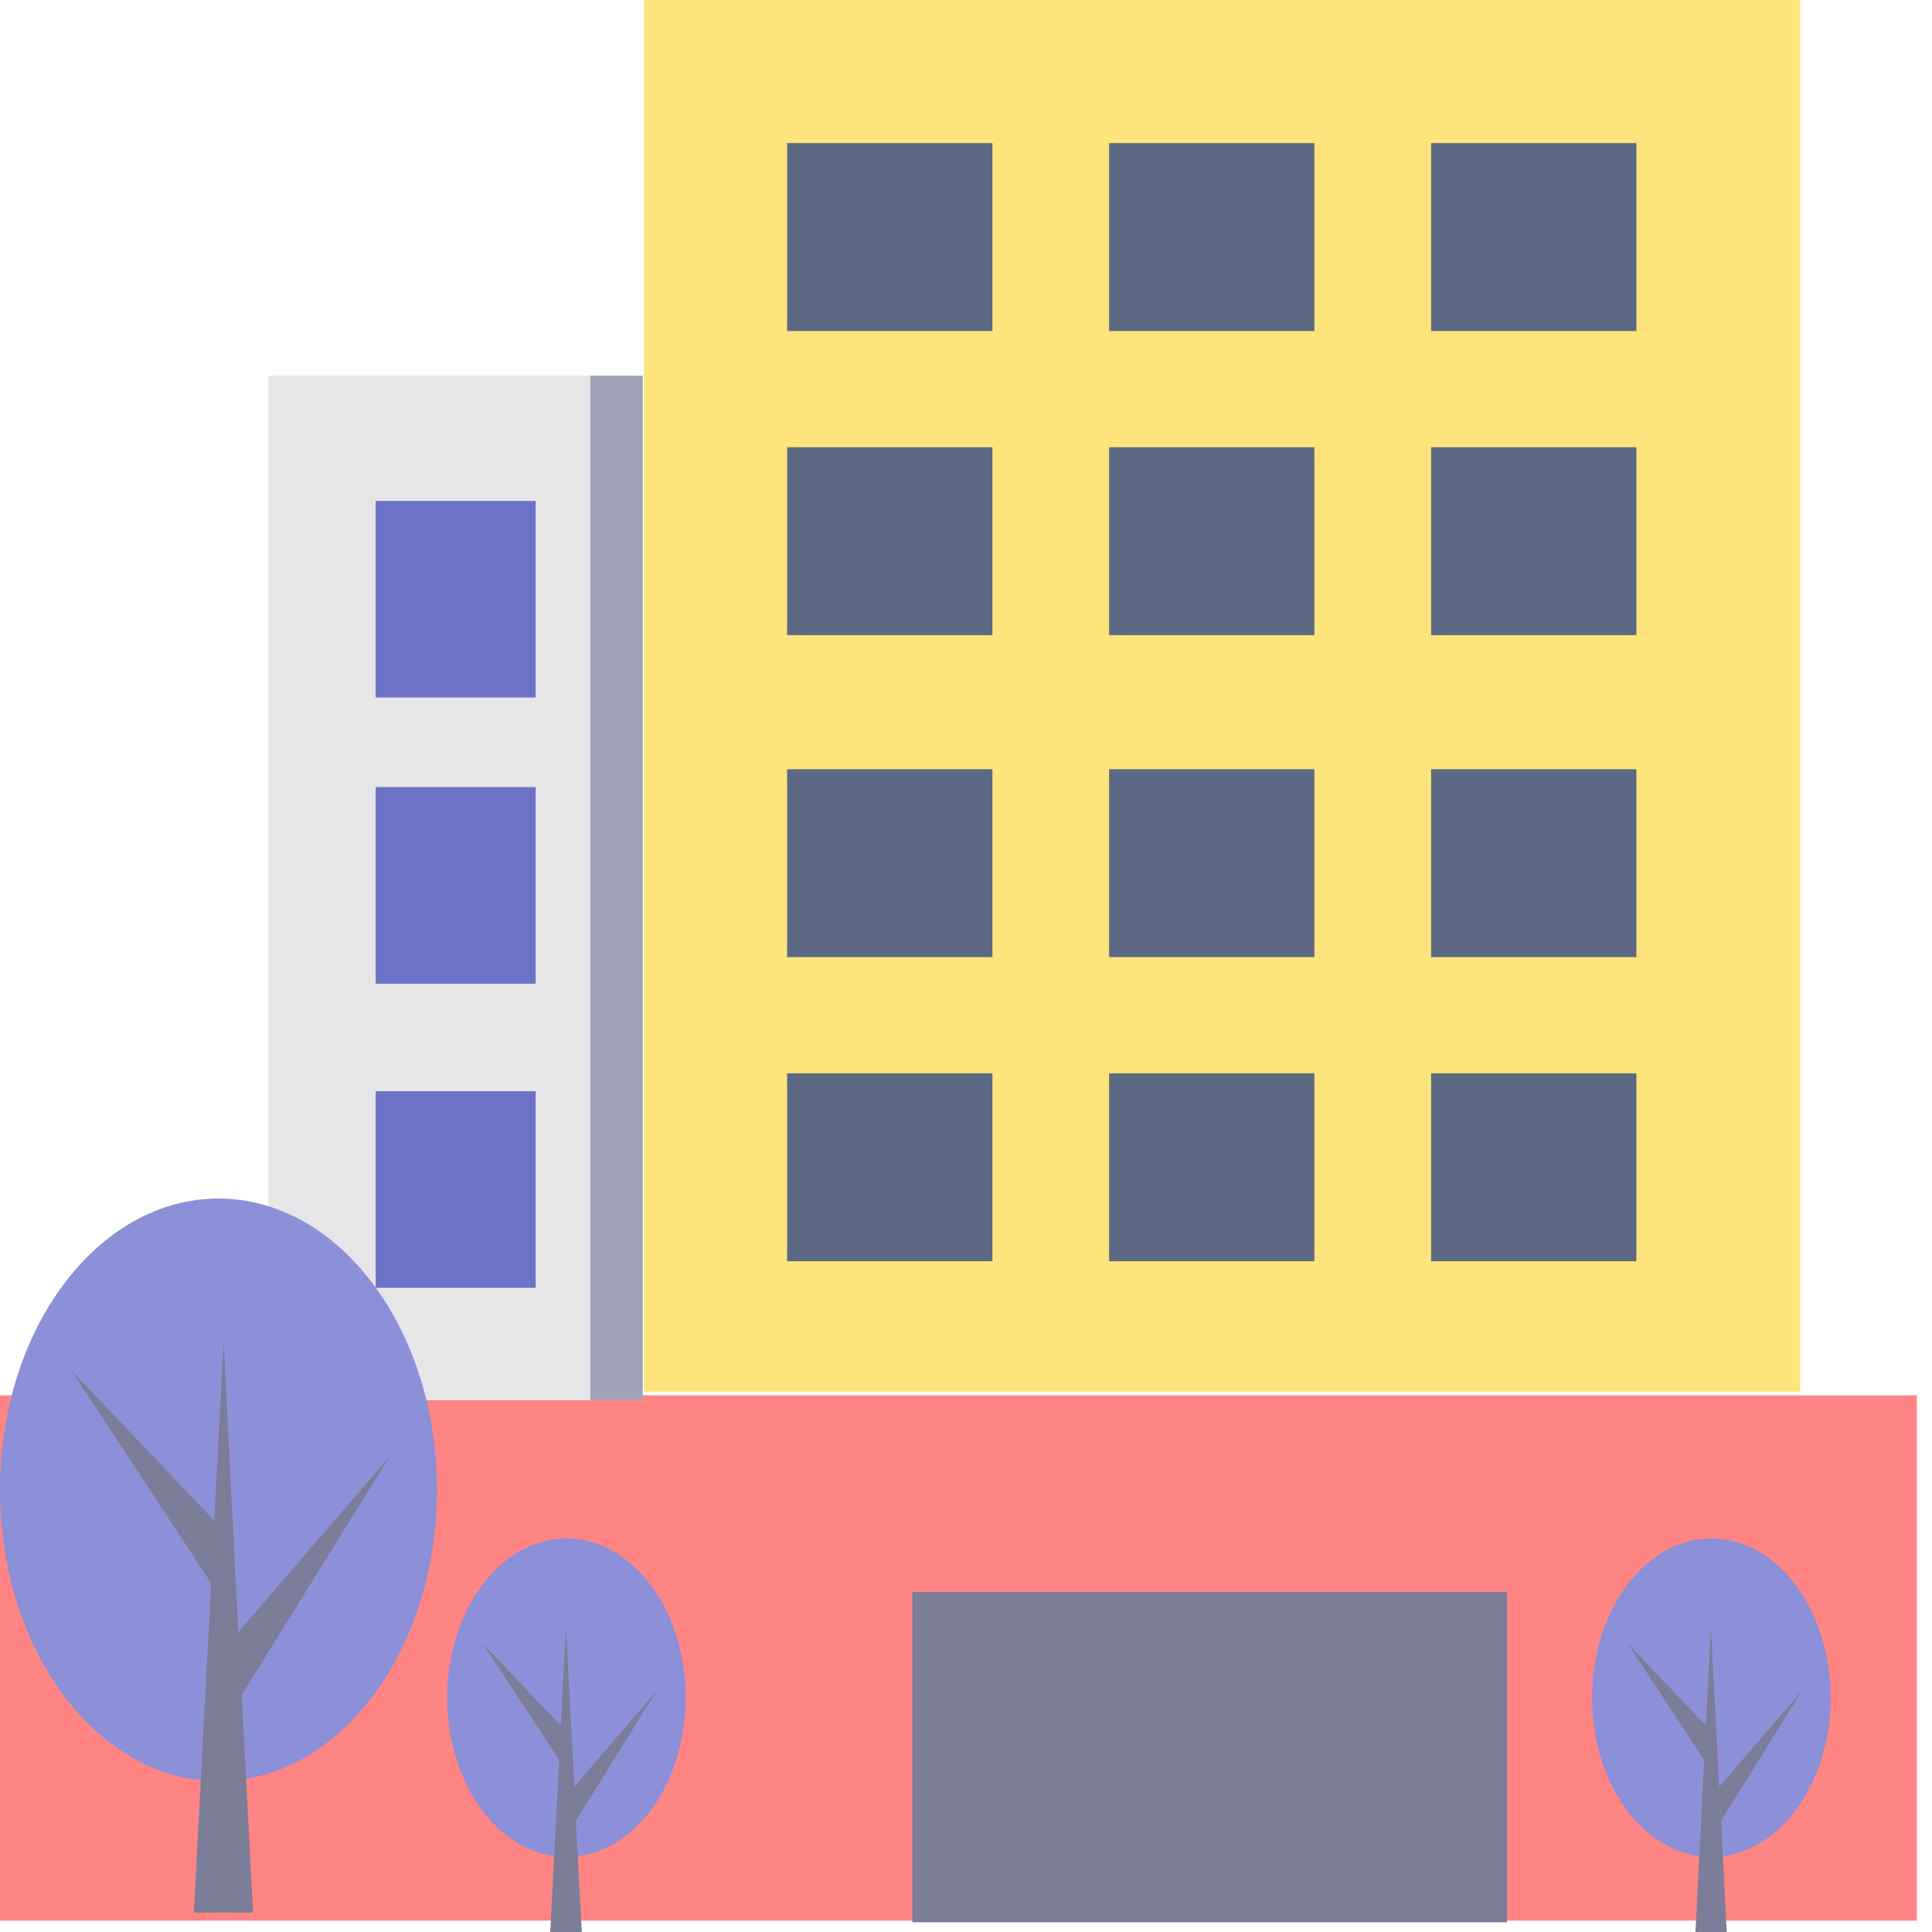 <svg width="100" height="100" viewBox="0 0 100 100" fill="none" xmlns="http://www.w3.org/2000/svg">
<g opacity="0.7" clip-path="url(#clip0_98_5611)">
<path d="M99.219 72.222H0V99.41H99.219V72.222Z" fill="#FF5151"/>
<path d="M93.177 0H33.333V72.031H93.177V0Z" fill="#FFD844"/>
<path d="M51.366 7.407H40.741V17.134H51.366V7.407Z" fill="#16294f"/>
<path d="M68.032 7.407H57.407V17.134H68.032V7.407Z" fill="#16294f"/>
<path d="M84.699 7.407H74.074V17.134H84.699V7.407Z" fill="#16294f"/>
<path d="M51.366 23.148H40.741V32.875H51.366V23.148Z" fill="#16294f"/>
<path d="M68.032 23.148H57.407V32.875H68.032V23.148Z" fill="#16294f"/>
<path d="M84.699 23.148H74.074V32.875H84.699V23.148Z" fill="#16294f"/>
<path d="M51.366 39.815H40.741V49.541H51.366V39.815Z" fill="#16294f"/>
<path d="M68.032 39.815H57.407V49.541H68.032V39.815Z" fill="#16294f"/>
<path d="M84.699 39.815H74.074V49.541H84.699V39.815Z" fill="#16294f"/>
<path d="M51.366 55.556H40.741V65.282H51.366V55.556Z" fill="#16294f"/>
<path d="M68.032 55.556H57.407V65.282H68.032V55.556Z" fill="#16294f"/>
<path d="M84.699 55.556H74.074V65.282H84.699V55.556Z" fill="#16294f"/>
<path d="M78.003 82.407H47.222V99.497H78.003V82.407Z" fill="#44466C"/>
<path d="M32.971 19.444H13.889V72.472H32.971V19.444Z" fill="#DBDBE0"/>
<path d="M33.27 19.444H30.556V72.472H33.27V19.444Z" fill="#787A9A"/>
<path d="M27.726 25.926H19.444V36.102H27.726V25.926Z" fill="#2E36AC"/>
<path d="M27.726 40.741H19.444V50.916H27.726V40.741Z" fill="#2E36AC"/>
<path d="M27.726 56.482H19.444V66.657H27.726V56.482Z" fill="#2E36AC"/>
<path d="M11.309 92.193C17.554 92.193 22.617 85.443 22.617 77.115C22.617 68.788 17.554 62.037 11.309 62.037C5.063 62.037 0 68.788 0 77.115C0 85.443 5.063 92.193 11.309 92.193Z" fill="#5A61C8"/>
<path d="M20.169 75.382L12.336 84.484L11.575 69.445L11.086 78.702L3.704 70.948L10.93 81.945L10.032 98.995H13.098L12.512 87.726L20.169 75.382Z" fill="#44466C"/>
<path d="M29.32 96.114C32.729 96.114 35.492 92.424 35.492 87.872C35.492 83.32 32.729 79.63 29.32 79.63C25.911 79.63 23.148 83.32 23.148 87.872C23.148 92.424 25.911 96.114 29.32 96.114Z" fill="#5A61C8"/>
<path d="M33.984 87.521L29.727 92.482L29.297 84.259L29.023 89.318L25 85.08L28.945 91.095L28.457 100.412H30.137L29.805 94.24L33.984 87.521Z" fill="#44466C"/>
<path d="M88.579 96.114C91.988 96.114 94.751 92.424 94.751 87.872C94.751 83.32 91.988 79.63 88.579 79.63C85.171 79.63 82.407 83.32 82.407 87.872C82.407 92.424 85.171 96.114 88.579 96.114Z" fill="#5A61C8"/>
<path d="M93.263 87.521L88.986 92.482L88.556 84.259L88.302 89.318L84.259 85.08L88.205 91.095L87.736 100.412H89.396L89.084 94.24L93.263 87.521Z" fill="#44466C"/>
</g>
<defs>
<clipPath id="clip0_98_5611">
<rect width="100" height="100" fill="white"/>
</clipPath>
</defs>
</svg>
